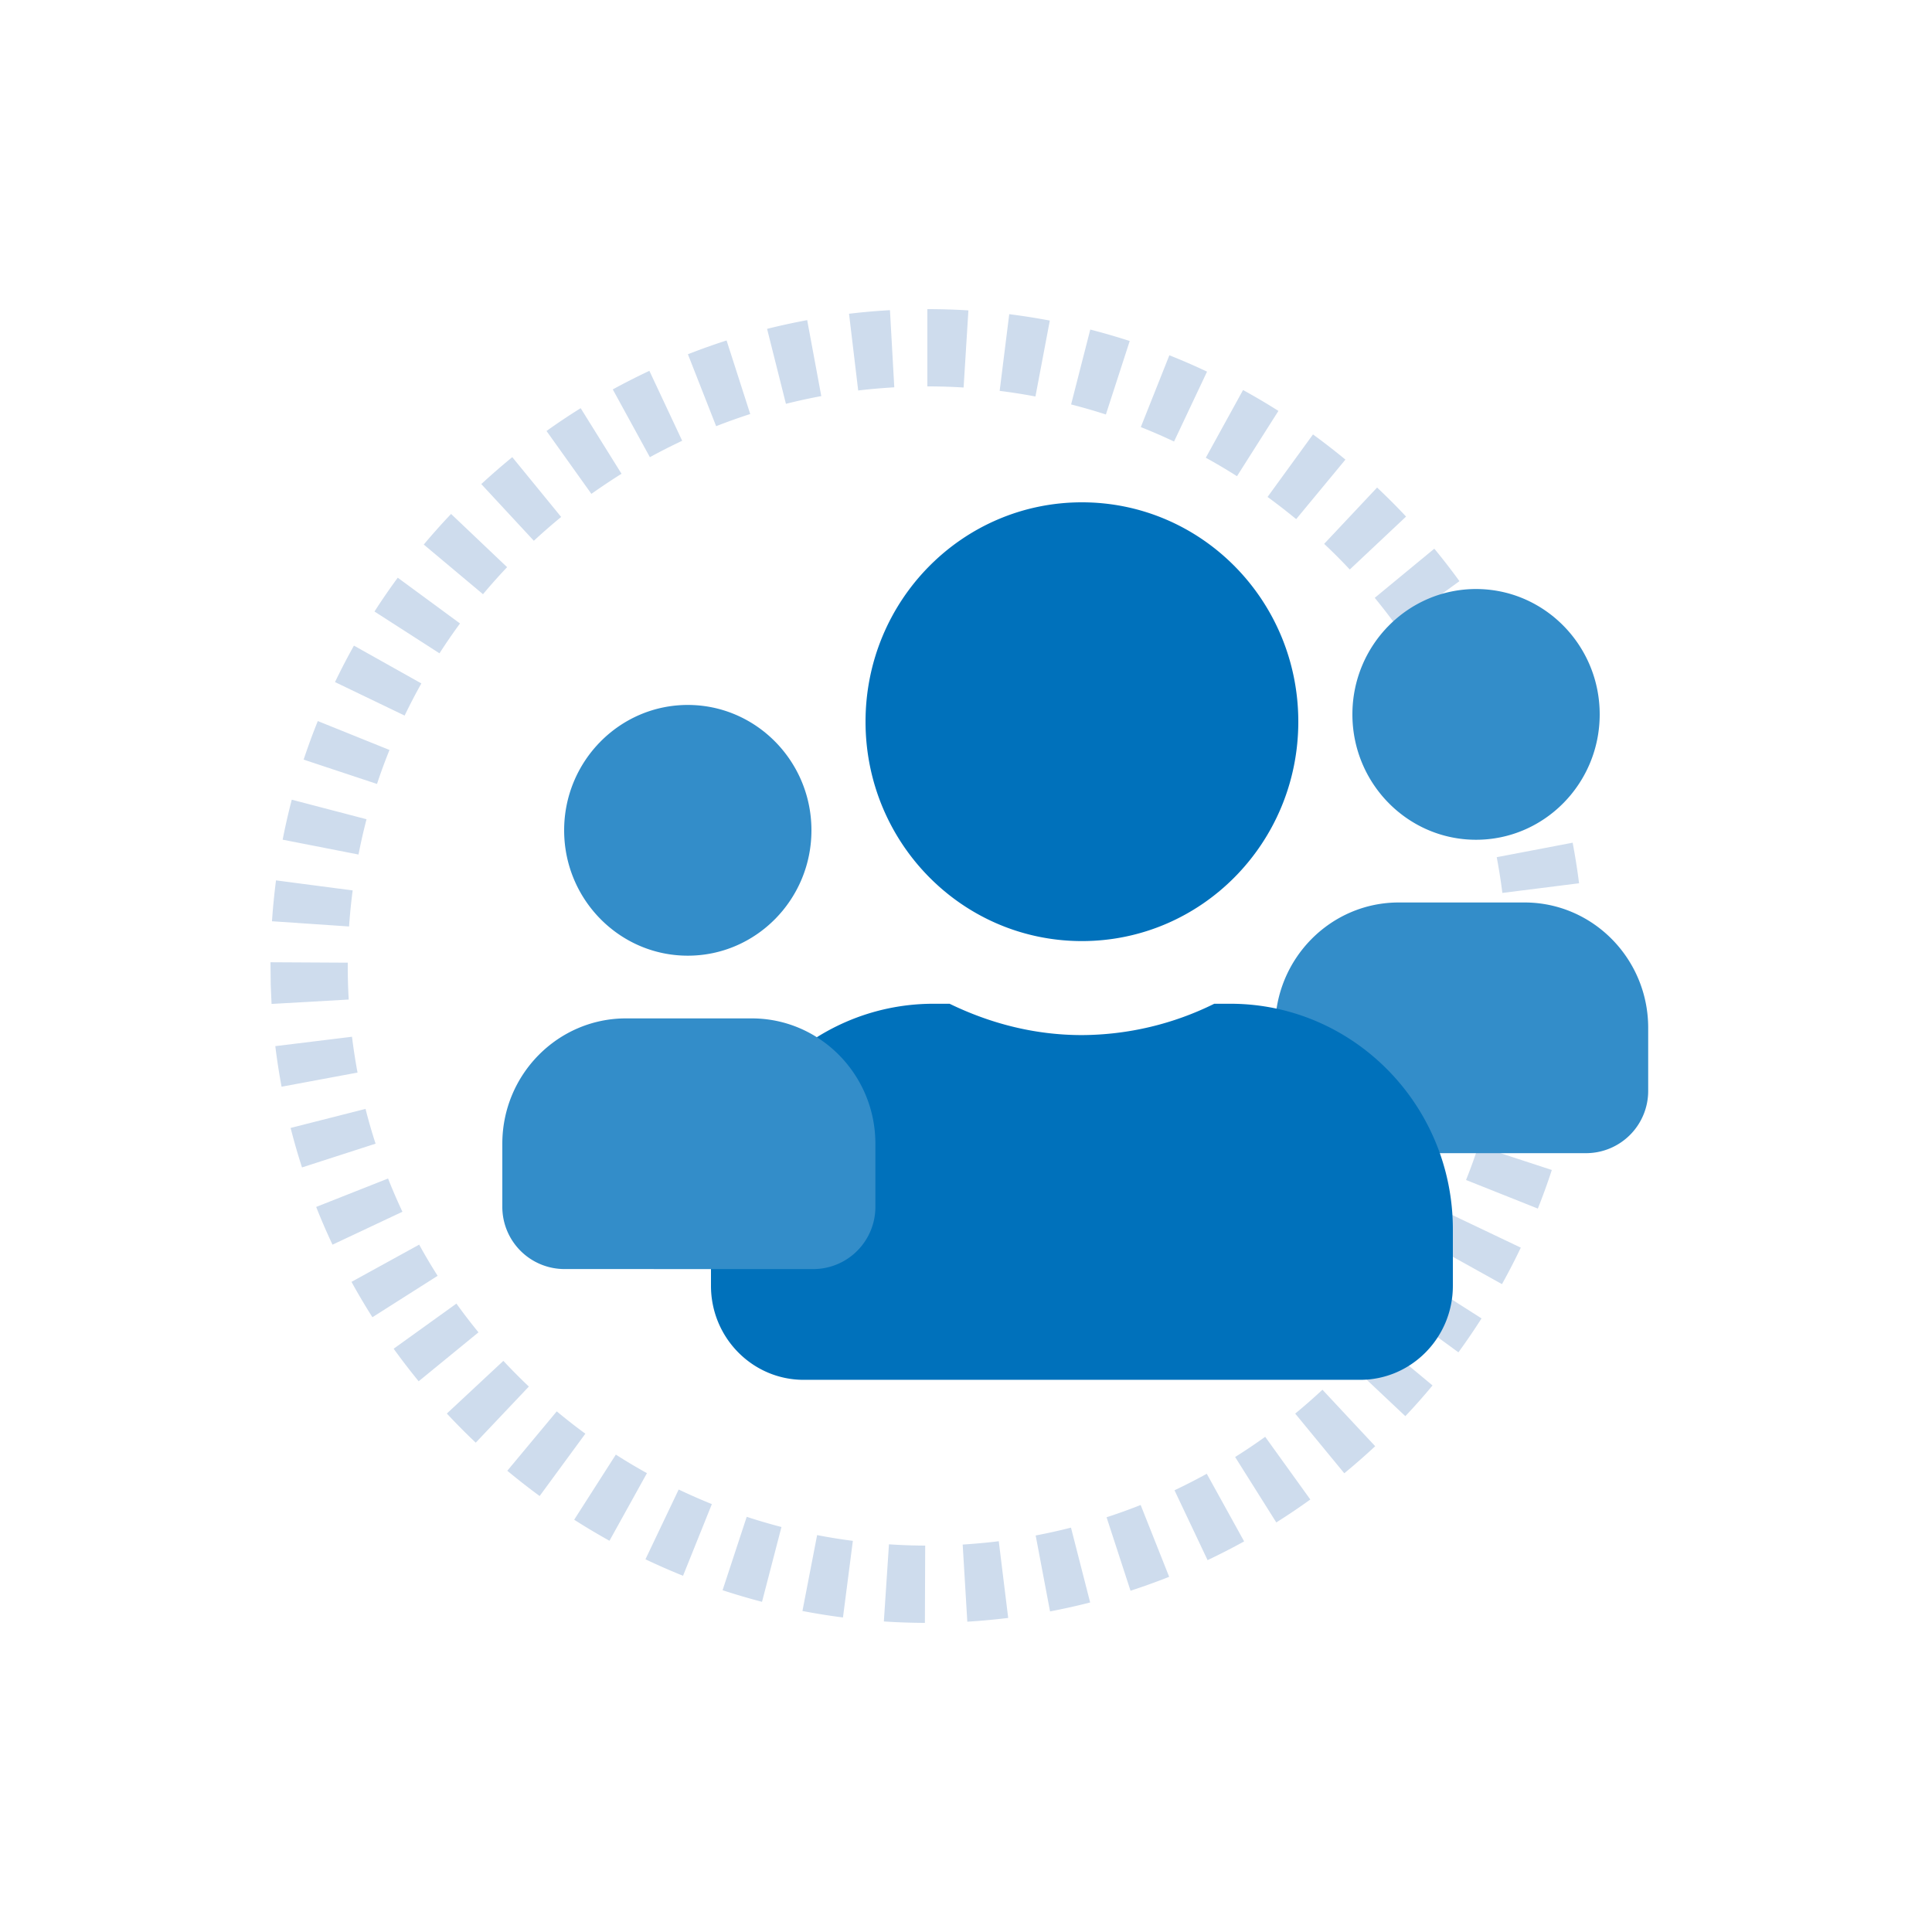 <svg width="50" height="50" viewBox="0 0 50 50" fill="none" xmlns="http://www.w3.org/2000/svg"><g clip-path="url(#a)"><path d="m25.062 8.033-.124 1.996c-.311-.02-.624-.029-.938-.029V8c.355 0 .71.011 1.062.033zm2.107.263-.372 1.965a14.92 14.92 0 0 0-.926-.145l.248-1.985c.352.044.702.1 1.05.165zm2.068.529-.617 1.902a14.865 14.865 0 0 0-.9-.26l.496-1.938c.344.088.684.187 1.021.296zm2.001.793-.854 1.809c-.282-.134-.57-.258-.86-.374l.739-1.858c.33.13.655.272.975.423zm1.847 1.017-1.072 1.689a15.042 15.042 0 0 0-.807-.478l.964-1.752c.31.17.616.351.915.54v.001zm1.734 1.26-1.274 1.54c-.241-.198-.489-.39-.741-.574l1.176-1.618c.286.209.566.426.839.651v.001zm1.57 1.474-1.457 1.37c-.214-.229-.435-.45-.663-.664l1.37-1.457c.258.243.509.493.75.751zm1.382 1.671-1.62 1.174c-.183-.253-.374-.5-.573-.742L37.12 14.2c.225.273.442.553.65.84h.001zm1.1 1.726-1.748.972a14.997 14.997 0 0 0-.481-.805l1.684-1.079c.191.298.373.603.545.912zm.92 1.936-1.857.742c-.116-.29-.241-.576-.375-.858l1.807-.858c.152.32.293.644.425.974zm.67 2.042-1.937.501a14.892 14.892 0 0 0-.263-.9l1.901-.62c.11.336.21.676.299 1.02v-.001zm.405 2.115-1.985.25c-.039-.31-.088-.619-.146-.925l1.965-.375c.066.348.121.698.166 1.05zM39 25.029v-.046c0-.304-.01-.607-.028-.91l1.996-.121.023.513.009.567-2-.004v.001zm1.864 2.123-1.984-.251c.04-.31.069-.621.089-.934l1.996.127c-.023.355-.056.707-.1 1.058h-.001zm-.4 2.09-1.937-.499c.078-.302.147-.607.205-.914l1.965.376c-.067.349-.145.695-.233 1.037zm-.665 2.036-1.858-.74c.116-.29.222-.584.32-.881l1.9.622c-.11.337-.23.67-.362.999zm-.928 1.955-1.748-.972c.152-.273.295-.55.43-.832l1.805.86c-.152.32-.315.634-.487.944zm-1.127 1.765-1.616-1.179c.184-.252.36-.51.528-.774l1.686 1.075c-.19.299-.39.592-.598.878zM36.37 36.65l-1.455-1.371c.214-.228.422-.462.622-.702l1.537 1.278c-.226.273-.46.538-.704.795zm-1.58 1.478-1.27-1.544c.241-.199.476-.405.705-.618l1.365 1.462c-.26.241-.526.475-.8.7zM33.03 39.4l-1.065-1.693c.265-.166.524-.34.778-.523l1.168 1.623c-.287.207-.581.405-.88.593h-.001zm-1.778.976-.856-1.808c.283-.134.561-.276.835-.427l.967 1.75c-.31.172-.626.333-.946.485zm-1.994.793-.62-1.902c.298-.097.592-.203.882-.318l.738 1.859c-.33.13-.663.25-1 .36v.001zm-2.083.534-.372-1.965c.307-.058.612-.126.914-.203l.496 1.937c-.343.088-.69.165-1.038.231zm-2.141.266-.12-1.996c.313-.02.624-.048.934-.086l.244 1.985c-.35.043-.704.076-1.058.097zm-2.16-.006.132-1.996c.311.02.624.032.938.033l-.008 2a16.993 16.993 0 0 1-1.061-.037h-.001zm-2.107-.271.38-1.964c.305.06.614.109.925.149l-.256 1.983a16.924 16.924 0 0 1-1.05-.168h.001zm-2.067-.537.625-1.9c.296.097.596.185.899.264l-.503 1.936a18.05 18.05 0 0 1-1.02-.3H18.7zm-1.996-.8.86-1.806c.283.134.569.26.859.377l-.746 1.855a16.914 16.914 0 0 1-.973-.427v.001zM14.86 39.33l1.078-1.685c.263.169.531.329.805.48l-.97 1.75c-.31-.173-.615-.354-.913-.545zm-1.731-1.267 1.28-1.537c.24.2.487.393.74.578l-1.183 1.613c-.286-.21-.565-.428-.837-.654zm-1.565-1.48 1.463-1.364c.213.228.433.45.66.665l-1.375 1.452a17.102 17.102 0 0 1-.748-.754v.001zm-1.376-1.678 1.624-1.168c.183.254.373.502.571.744l-1.548 1.266c-.224-.274-.44-.555-.647-.842zm-1.092-1.73 1.752-.964c.15.273.31.543.478.807L9.638 34.09c-.19-.3-.37-.604-.541-.915h-.001zm-.913-1.94 1.86-.735c.115.291.239.578.372.86l-1.81.852c-.15-.32-.292-.646-.422-.976v-.001zm-.662-2.044 1.939-.493c.077.303.163.603.26.9l-1.904.615a16.86 16.86 0 0 1-.295-1.022zm-.396-2.117 1.985-.243c.038.311.086.62.143.927l-1.966.366a16.928 16.928 0 0 1-.162-1.05zM9 24.915v.1c0 .286.008.57.025.853l-1.997.114-.021-.481L7 24.903l2 .011v.001zm-1.857-2.131 1.984.26c-.04.309-.072.62-.093.933l-1.995-.135c.024-.355.059-.707.104-1.058zm.408-2.088 1.935.506c-.079.302-.148.606-.208.913l-1.963-.384c.068-.348.147-.693.236-1.035zm.674-2.035 1.855.748c-.117.29-.225.583-.323.88l-1.899-.63c.112-.336.234-.67.367-.998zm.936-1.952 1.744.978c-.153.273-.297.55-.433.832l-1.802-.867c.154-.32.317-.634.49-.943h.001zm1.133-1.758 1.611 1.184c-.185.252-.362.51-.531.773l-1.682-1.082c.191-.298.392-.59.602-.875zm1.38-1.65 1.45 1.377c-.215.227-.423.46-.624.7l-1.533-1.285c.227-.271.463-.536.707-.792zm1.584-1.47 1.265 1.548c-.242.198-.478.404-.707.616l-1.36-1.467c.26-.24.528-.473.802-.697zm1.77-1.267 1.057 1.697c-.265.166-.525.34-.78.52l-1.161-1.627c.288-.206.583-.403.883-.59h.001zm1.778-.967.849 1.81c-.283.134-.562.275-.836.425l-.96-1.754c.31-.17.627-.33.947-.481zm1.998-.786.612 1.904c-.297.096-.592.201-.882.315l-.731-1.862c.33-.129.663-.248 1.001-.357zm2.086-.526.365 1.966c-.307.057-.612.124-.915.2l-.488-1.94c.343-.086.69-.161 1.038-.226zm2.142-.258.112 1.997c-.313.018-.624.045-.934.082l-.237-1.986c.351-.042.704-.073 1.059-.093z" fill="#CEDCED"/><path d="M34.6 29.843a1.61 1.61 0 0 1-1.6-1.622V26.6c0-1.79 1.435-3.244 3.2-3.244h3.255c1.765 0 3.2 1.455 3.2 3.244v1.622a1.61 1.61 0 0 1-1.6 1.622l-6.455-.001zm3.6-8.11c1.765 0 3.2-1.455 3.2-3.245 0-1.789-1.435-3.244-3.2-3.244-1.765 0-3.2 1.455-3.2 3.244 0 1.79 1.435 3.245 3.2 3.245z" fill="#338DC9"/><path d="M31.84 25.977h-.415a7.787 7.787 0 0 1-3.425.811c-1.23 0-2.38-.304-3.425-.811h-.415c-3.18 0-5.76 2.616-5.76 5.84v1.46c0 1.343 1.075 2.433 2.4 2.433h14.4c1.325 0 2.4-1.09 2.4-2.434v-1.46c0-3.223-2.58-5.839-5.76-5.839zM28 24.355c3.095 0 5.6-2.54 5.6-5.678C33.6 15.54 31.095 13 28 13c-3.095 0-5.6 2.54-5.6 5.677 0 3.138 2.505 5.678 5.6 5.678z" fill="#0071BB"/><path d="M14.6 32.843a1.61 1.61 0 0 1-1.6-1.622V29.6c0-1.79 1.435-3.244 3.2-3.244h3.255c1.765 0 3.2 1.455 3.2 3.244v1.622a1.61 1.61 0 0 1-1.6 1.622l-6.455-.001zm3.2-8.11c1.765 0 3.2-1.455 3.2-3.245 0-1.789-1.435-3.244-3.2-3.244-1.765 0-3.2 1.455-3.2 3.244 0 1.79 1.435 3.245 3.2 3.245z" fill="#338DC9"/></g><defs><clipPath id="a"><path fill="#fff" d="M0 0h50v50H0z"/></clipPath></defs></svg>